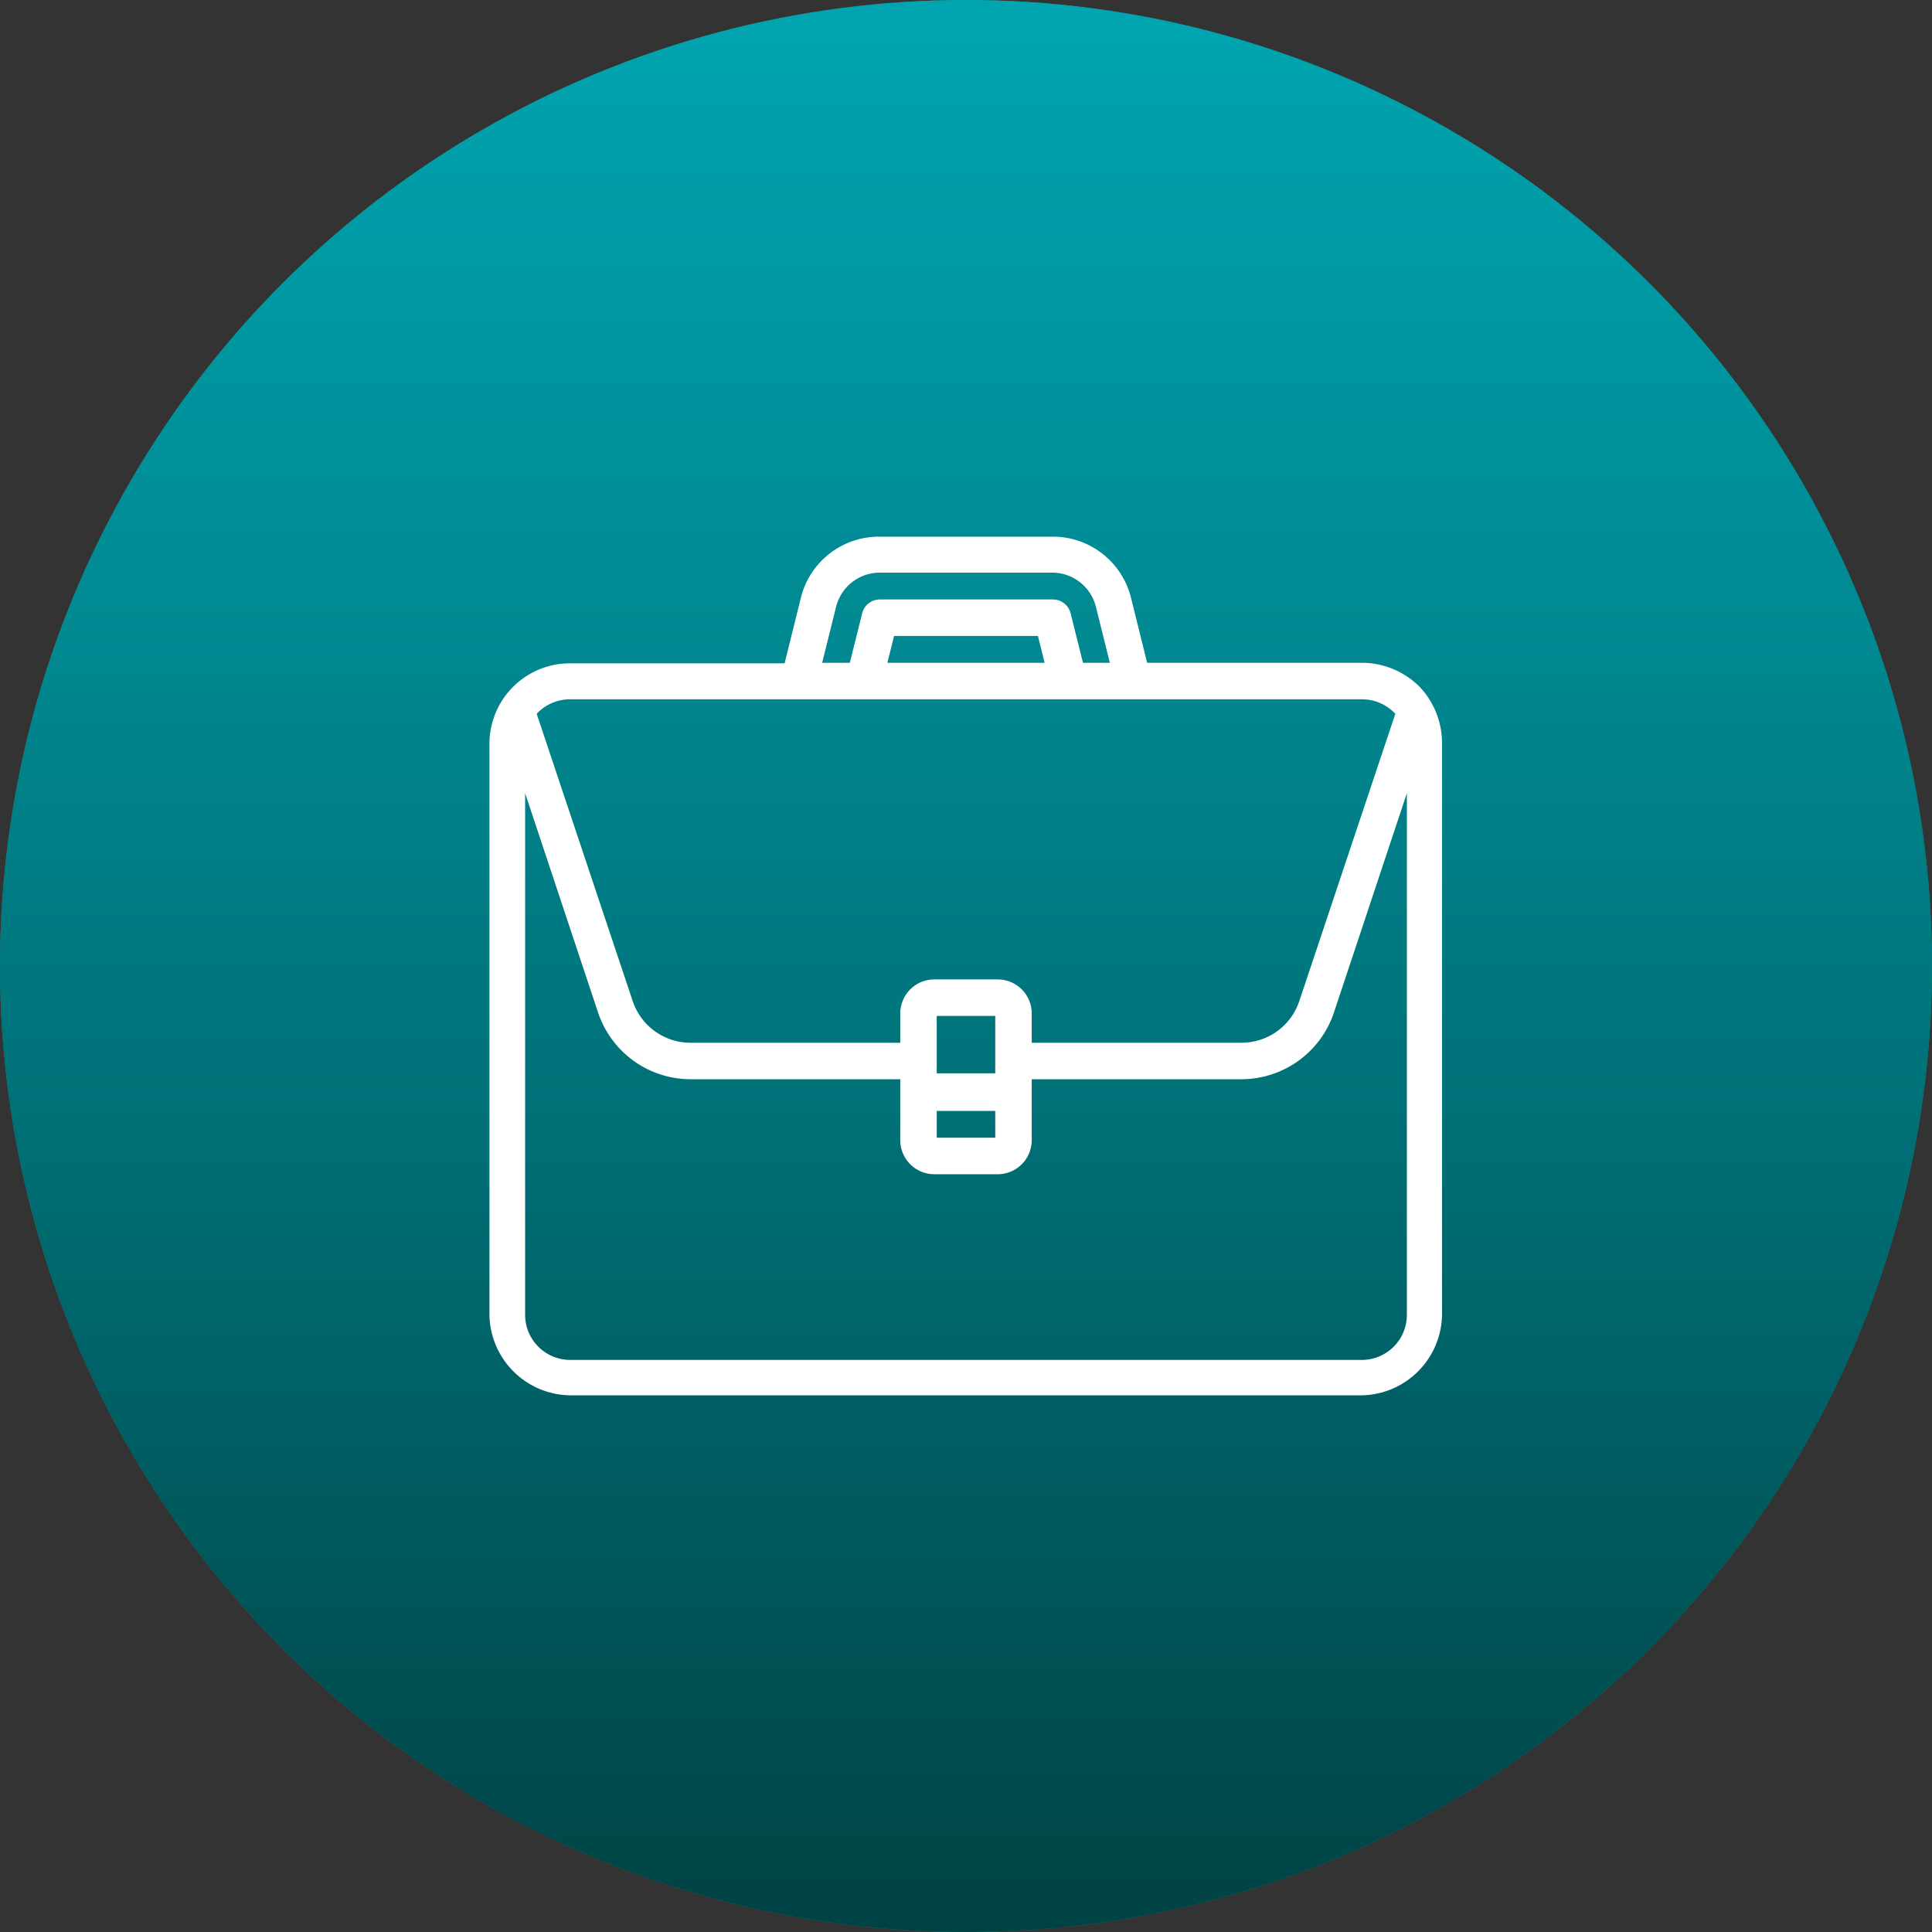 <svg xmlns="http://www.w3.org/2000/svg" xmlns:xlink="http://www.w3.org/1999/xlink" viewBox="0 0 72 72"><rect x="0" y="0" width="72" height="72" fill="#333333" stroke="none"/><defs><style>.cls-1{fill:#00a79d;}.cls-2{fill:url(#Degradado_sin_nombre_24);}.cls-3{fill:#fff;}</style><linearGradient id="Degradado_sin_nombre_24" x1="36" y1="-11.5" x2="36" y2="91.02" gradientUnits="userSpaceOnUse"><stop offset="0" stop-color="#00b8d4" stop-opacity="0.6"/><stop offset="1" stop-opacity="0.8"/></linearGradient></defs><title>Empleado cliente</title><g id="Capa_2" data-name="Capa 2"><g id="Capa_1-2" data-name="Capa 1"><circle class="cls-1" cx="36" cy="36" r="36"/><circle class="cls-2" cx="36" cy="36" r="36"/><path class="cls-3" d="M52.9,25.59a3.05,3.05,0,0,0-2.15-.89h-8l-.6-2.42A3,3,0,0,0,39.21,20H32.79a3,3,0,0,0-2.95,2.3l-.6,2.42h-8a3,3,0,0,0-3,3V49a3.05,3.05,0,0,0,3,3h29.5a3.05,3.05,0,0,0,3-3V27.74A3.05,3.05,0,0,0,52.9,25.59ZM33.32,23.7h5.36l.25,1H33.07Zm-2.68,1,.52-2.09a1.68,1.68,0,0,1,1.63-1.27h6.42a1.68,1.68,0,0,1,1.63,1.27l.52,2.09h-1l-.46-1.84a.68.68,0,0,0-.66-.52H32.79a.68.68,0,0,0-.66.52l-.46,1.84Zm6.45,16.7v1H34.91v-1Zm0-3.54V40H34.91V37.86Zm11.33-.55a2.27,2.27,0,0,1-2.16,1.55H38.45V37.77a1.27,1.27,0,0,0-1.27-1.27H34.82a1.27,1.27,0,0,0-1.27,1.27v1.09H25.74a2.27,2.27,0,0,1-2.16-1.55L20,26.6a1.71,1.71,0,0,1,1.24-.54h29.5A1.71,1.71,0,0,1,52,26.6ZM25.74,40.22h7.81v2.27a1.27,1.27,0,0,0,1.27,1.27h2.36a1.27,1.27,0,0,0,1.27-1.27V40.22h7.81a3.64,3.64,0,0,0,3.45-2.48l2.72-8.18V49a1.68,1.68,0,0,1-1.68,1.68H21.25A1.68,1.68,0,0,1,19.57,49V29.56l2.72,8.18A3.64,3.64,0,0,0,25.74,40.22Z"/></g></g></svg>